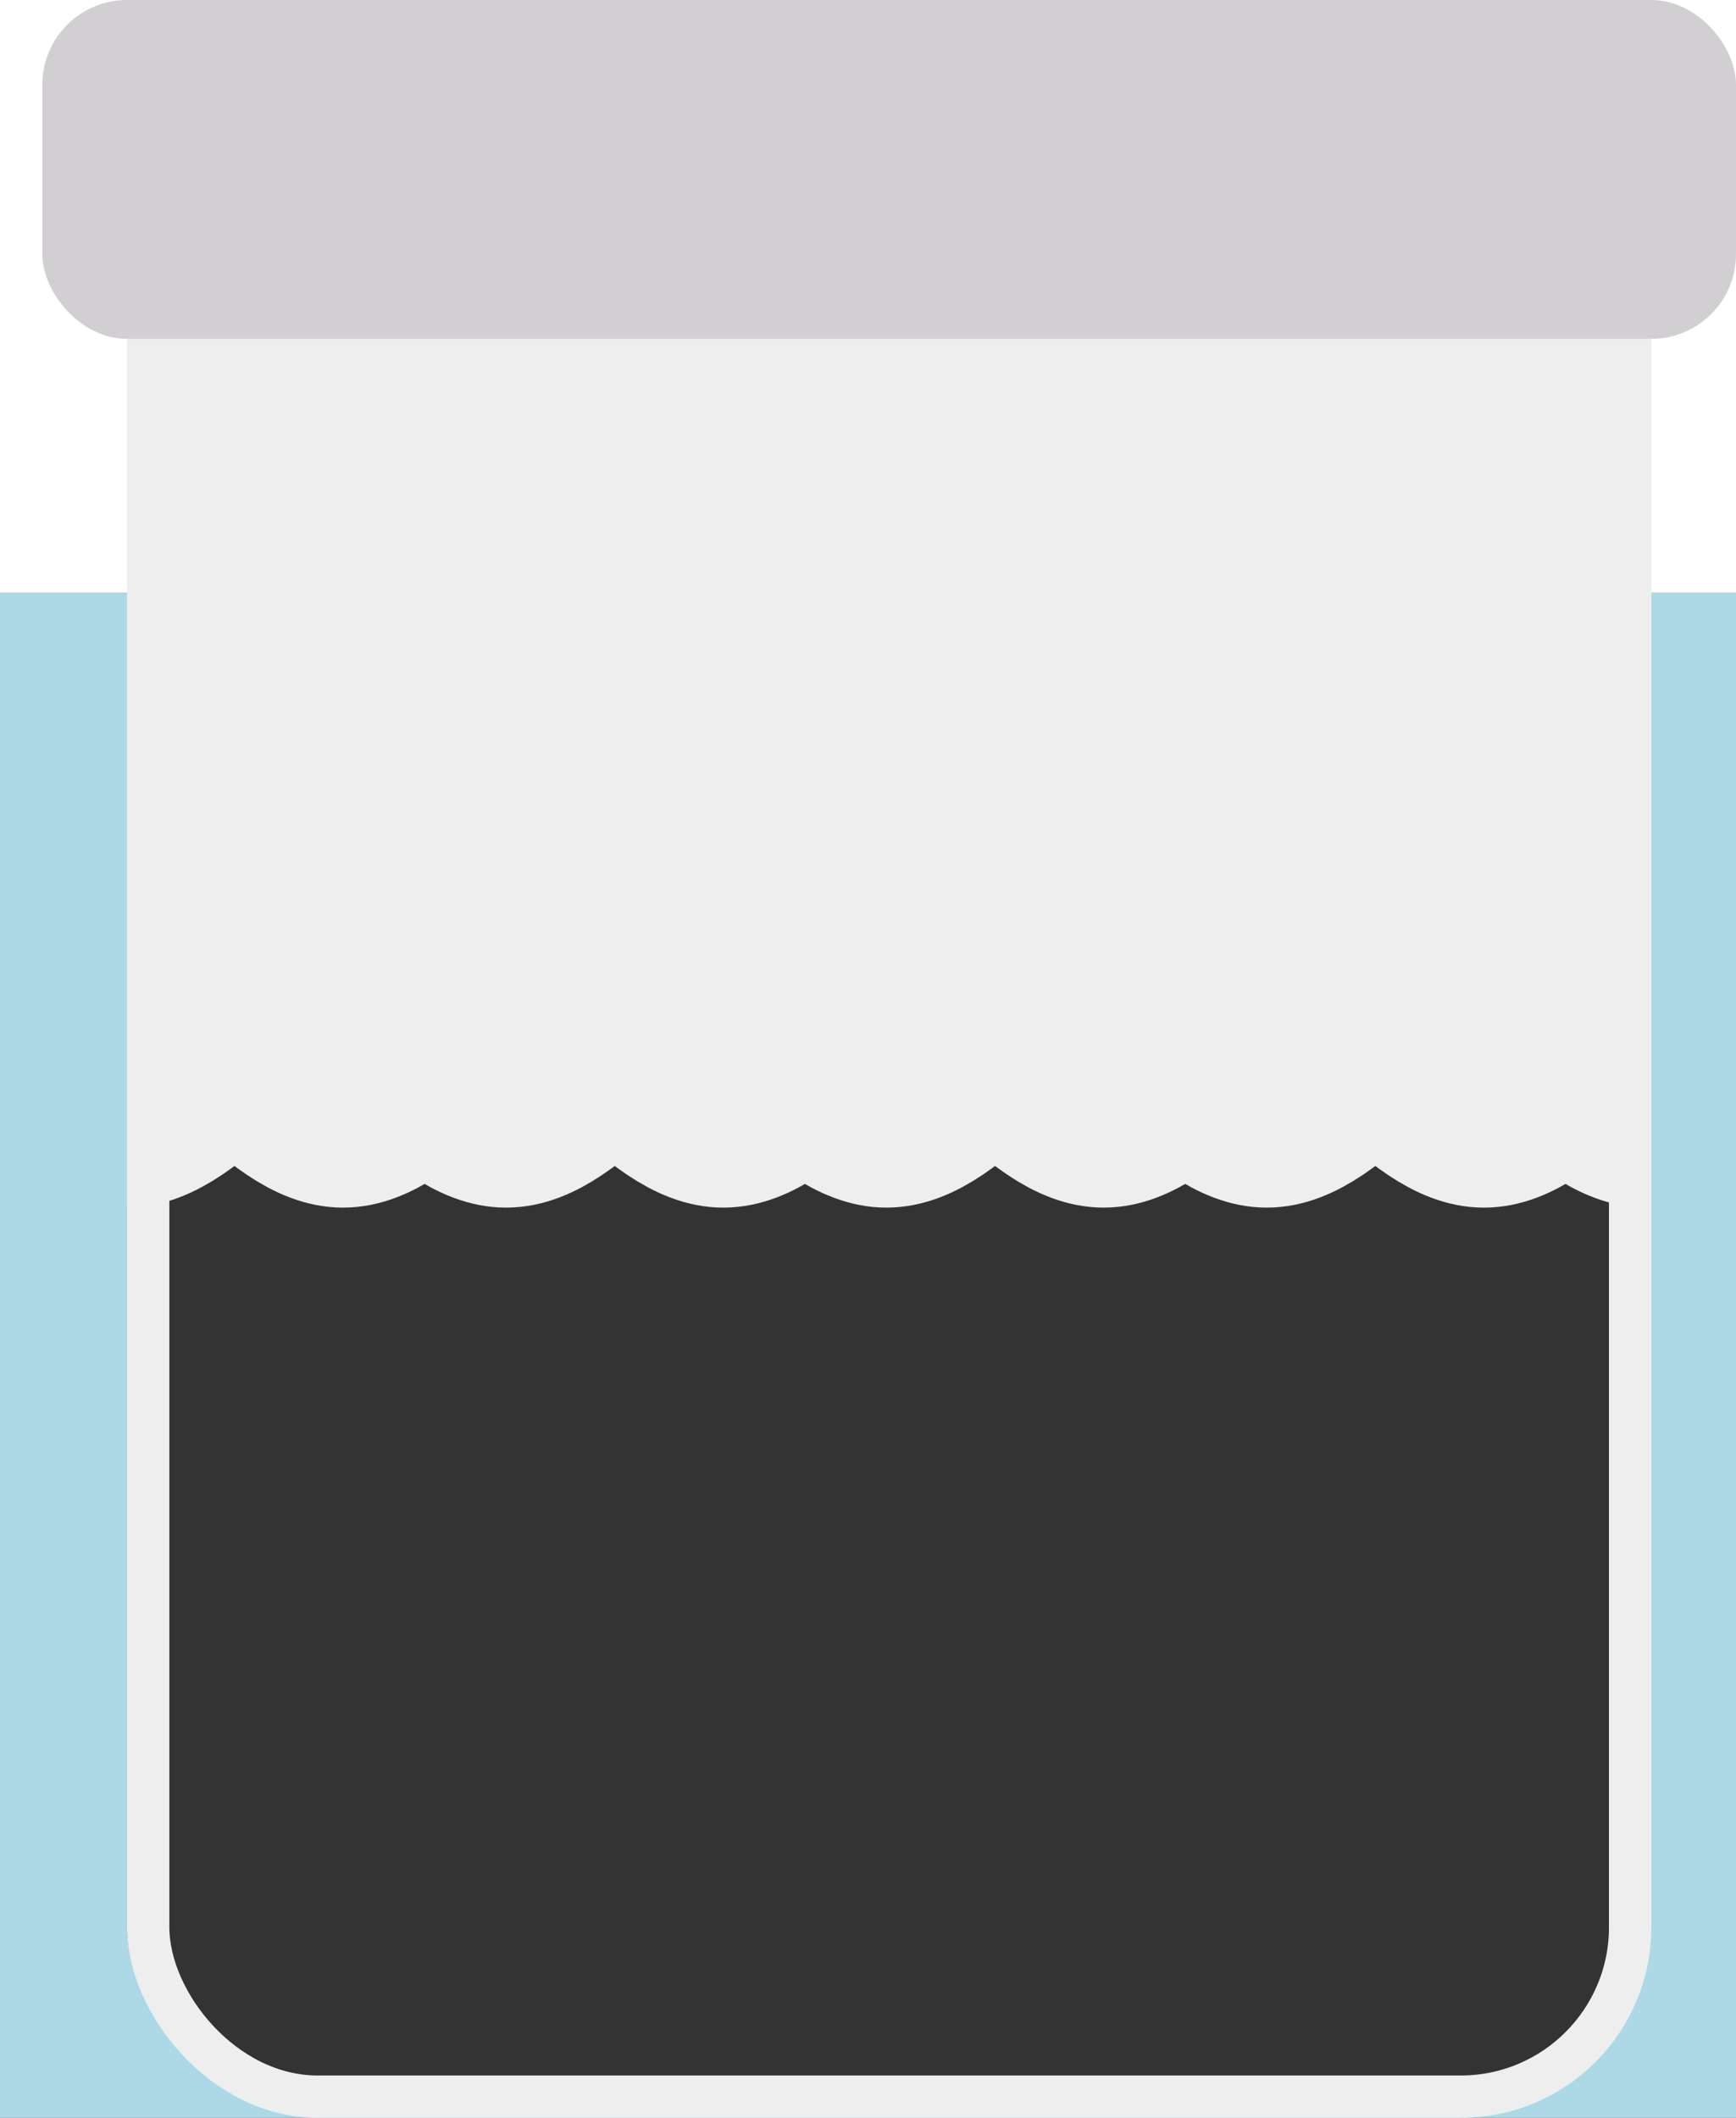 <?xml version="1.0" encoding="UTF-8" standalone="no"?>
<!-- Created with Keyshape -->
<svg xmlns="http://www.w3.org/2000/svg" viewBox="0 0 205 250" text-rendering="geometricPrecision" shape-rendering="geometricPrecision" style="white-space: pre;">
    <rect x="0" y="0" width="205" height="250" fill="#333333" stroke="none"/>
    <style>
@keyframes path7558-2_t { 0% { transform: translate(104.989px,-411.504px) scale(0.313,0.552); } 50% { transform: translate(100.989px,-410.504px) scale(0.313,0.552); } 100% { transform: translate(104.989px,-411.504px) scale(0.313,0.552); } }
@keyframes path7558_t { 0% { transform: translate(124.241px,-411.504px) scale(0.313,0.552); } 50% { transform: translate(75.989px,-410.504px) scale(0.313,0.552); } 100% { transform: translate(128.241px,-412.504px) scale(0.313,0.552); } }
@keyframes a0_t { 0% { transform: translate(15px,20px); } 10% { transform: translate(11px,21px); } 20% { transform: translate(15px,20px); animation-timing-function: steps(1); } 20.1% { transform: translate(15px,20px); } 30% { transform: translate(11px,21px); } 40% { transform: translate(15px,20px); animation-timing-function: steps(1); } 40.1% { transform: translate(15px,20px); } 50% { transform: translate(11px,21px); } 60% { transform: translate(15px,20px); animation-timing-function: steps(1); } 60.1% { transform: translate(15px,20px); } 70% { transform: translate(11px,21px); } 80% { transform: translate(15px,20px); animation-timing-function: steps(1); } 80.1% { transform: translate(15px,20px); } 90% { transform: translate(11px,21px); } 100% { transform: translate(15px,20px); } }
@keyframes a1_t { 0% { transform: translate(17.5px,10px); } 10% { transform: translate(13.5px,11px); } 20% { transform: translate(17.5px,10px); animation-timing-function: steps(1); } 20.1% { transform: translate(17.5px,10px); } 30% { transform: translate(13.5px,11px); } 40% { transform: translate(17.5px,10px); animation-timing-function: steps(1); } 40.1% { transform: translate(17.5px,10px); } 50% { transform: translate(13.5px,11px); } 60% { transform: translate(17.5px,10px); animation-timing-function: steps(1); } 60.1% { transform: translate(17.5px,10px); } 70% { transform: translate(13.5px,11px); } 80% { transform: translate(17.5px,10px); animation-timing-function: steps(1); } 80.1% { transform: translate(17.5px,10px); } 90% { transform: translate(13.5px,11px); } 100% { transform: translate(17.5px,10px); } }
@keyframes a2_t { 0% { transform: translate(-45px,0px) translateX(50px); } 10% { transform: translate(-49px,1px) translateX(50px); } 20% { transform: translate(-45px,0px) translateX(50px); animation-timing-function: steps(1); } 20.1% { transform: translate(-45px,0px) translateX(50px); } 30% { transform: translate(-49px,1px) translateX(50px); } 40% { transform: translate(-45px,0px) translateX(50px); animation-timing-function: steps(1); } 40.1% { transform: translate(-45px,0px) translateX(50px); } 50% { transform: translate(-49px,1px) translateX(50px); } 60% { transform: translate(-45px,0px) translateX(50px); animation-timing-function: steps(1); } 60.1% { transform: translate(-45px,0px) translateX(50px); } 70% { transform: translate(-49px,1px) translateX(50px); } 80% { transform: translate(-45px,0px) translateX(50px); animation-timing-function: steps(1); } 80.1% { transform: translate(-45px,0px) translateX(50px); } 90% { transform: translate(-49px,1px) translateX(50px); } 100% { transform: translate(-45px,0px) translateX(50px); } }
    </style>
    <path id="path7558-2" d="M-349.451,953.73M-313.596,941.719C-325.025,947.725,-336.455,953.73,-349.484,953.73M-313.598,941.72C-302.169,935.715,-290.74,929.709,-277.71,929.709M-241.855,941.72C-253.285,935.715,-264.714,929.71,-277.743,929.71M-241.862,941.718C-230.433,947.723,-219.004,953.728,-205.974,953.728M-170.119,941.717C-181.549,947.723,-192.978,953.728,-206.007,953.728M-170.121,941.718C-158.692,935.713,-147.263,929.708,-134.234,929.708M-98.379,941.719C-109.808,935.713,-121.237,929.708,-134.267,929.708M-98.38,941.718C-86.951,947.723,-75.521,953.728,-62.492,953.728M-26.637,941.718C-38.066,947.723,-49.495,953.728,-62.525,953.728M-26.639,941.718C-15.21,935.713,-3.781,929.708,9.249,929.708M45.103,941.719C33.674,935.713,22.245,929.708,9.216,929.708M45.097,941.716C56.526,947.721,67.957,953.726,80.985,953.726M116.839,941.715C105.412,947.721,93.981,953.726,80.953,953.726M116.836,941.716C128.267,935.712,139.697,929.706,152.726,929.706M188.58,941.716C177.153,935.712,165.722,929.706,152.693,929.706M188.577,941.719C200.005,947.725,211.435,953.73,224.464,953.73M260.318,941.719C248.89,947.725,237.46,953.73,224.431,953.73M260.318,941.72C271.745,935.715,283.176,929.709,296.205,929.709M332.059,941.72C320.631,935.715,309.201,929.71,296.172,929.71M332.053,941.718C343.483,947.723,354.91,953.728,367.942,953.728M367.909,953.728" fill="none" fill-opacity="0.75" fill-rule="evenodd" stroke="#eeeeee" stroke-dasharray="none" stroke-linecap="butt" stroke-linejoin="miter" stroke-miterlimit="4" stroke-opacity="1" stroke-width="100" transform="translate(104.989,-411.504) scale(0.313,0.552)" style="animation: 1s linear infinite both path7558-2_t;"/>
    <path id="path7558" d="M-349.451,953.73M-313.596,941.719C-325.025,947.725,-336.455,953.73,-349.484,953.73M-313.598,941.72C-302.169,935.715,-290.74,929.709,-277.71,929.709M-241.855,941.72C-253.285,935.715,-264.714,929.71,-277.743,929.71M-241.862,941.718C-230.433,947.723,-219.004,953.728,-205.974,953.728M-170.119,941.717C-181.549,947.723,-192.978,953.728,-206.007,953.728M-170.121,941.718C-158.692,935.713,-147.263,929.708,-134.234,929.708M-98.379,941.719C-109.808,935.713,-121.237,929.708,-134.267,929.708M-98.38,941.718C-86.951,947.723,-75.521,953.728,-62.492,953.728M-26.637,941.718C-38.066,947.723,-49.495,953.728,-62.525,953.728M-26.639,941.718C-15.21,935.713,-3.781,929.708,9.249,929.708M45.103,941.719C33.674,935.713,22.245,929.708,9.216,929.708M45.097,941.716C56.526,947.721,67.957,953.726,80.985,953.726M116.839,941.715C105.412,947.721,93.981,953.726,80.953,953.726M116.836,941.716C128.267,935.712,139.697,929.706,152.726,929.706M188.58,941.716C177.153,935.712,165.722,929.706,152.693,929.706M188.577,941.719C200.005,947.725,211.435,953.73,224.464,953.73M260.318,941.719C248.89,947.725,237.46,953.73,224.431,953.73M260.318,941.72C271.745,935.715,283.176,929.709,296.205,929.709M332.059,941.72C320.631,935.715,309.201,929.71,296.172,929.71M332.053,941.718C343.483,947.723,354.91,953.728,367.942,953.728M367.909,953.728" fill="none" fill-opacity="0.75" fill-rule="evenodd" stroke="#eeeeee" stroke-dasharray="none" stroke-linecap="butt" stroke-linejoin="miter" stroke-miterlimit="4" stroke-opacity="1" stroke-width="100" transform="translate(124.241,-411.504) scale(0.313,0.552)" style="animation: 1s linear infinite both path7558_t;"/>
    <path fill="#add8e6" stroke="none" d="M230,-10L0,-10L0,180L230,180ZM200,0.556L25,0.556L25,147.278C25,158.11,35.767,169.444,46,169.444L181.471,169.444C191.704,169.444,200,160.663,200,149.831Z" fill-rule="evenodd" transform="translate(105,140) translate(-115,-60)"/>
    <rect width="230" height="80" fill="#ffffff" rx="0" stroke="none" transform="translate(105,40) translate(-115,-50)"/>
    <rect width="180" height="108.75" stroke="none" fill="#eeeeee" rx="0" ry="0" stroke-width="0" transform="translate(74,77) translate(-59,-57)" style="animation: 1s linear infinite both a0_t;"/>
    <rect rx="20" ry="20" width="175" height="237.5" fill="none" stroke="#eeeeee" stroke-width="5" stroke-linecap="butt" stroke-linejoin="miter" transform="translate(-45.5,0) translate(63,10)" style="animation: 1s linear infinite both a1_t;"/>
    <rect rx="10" ry="10" width="200" height="40" fill="#d1cfd1" stroke="none" stroke-width="1px" transform="translate(-45,0) translate(50,0)" style="animation: 1s linear infinite both a2_t;"/>
    <path d="M0,0Z" stroke="#d9d9d9" fill="none" fill-opacity="0.75" stroke-linecap="square" transform="translate(291.5,0)"/>
</svg>
